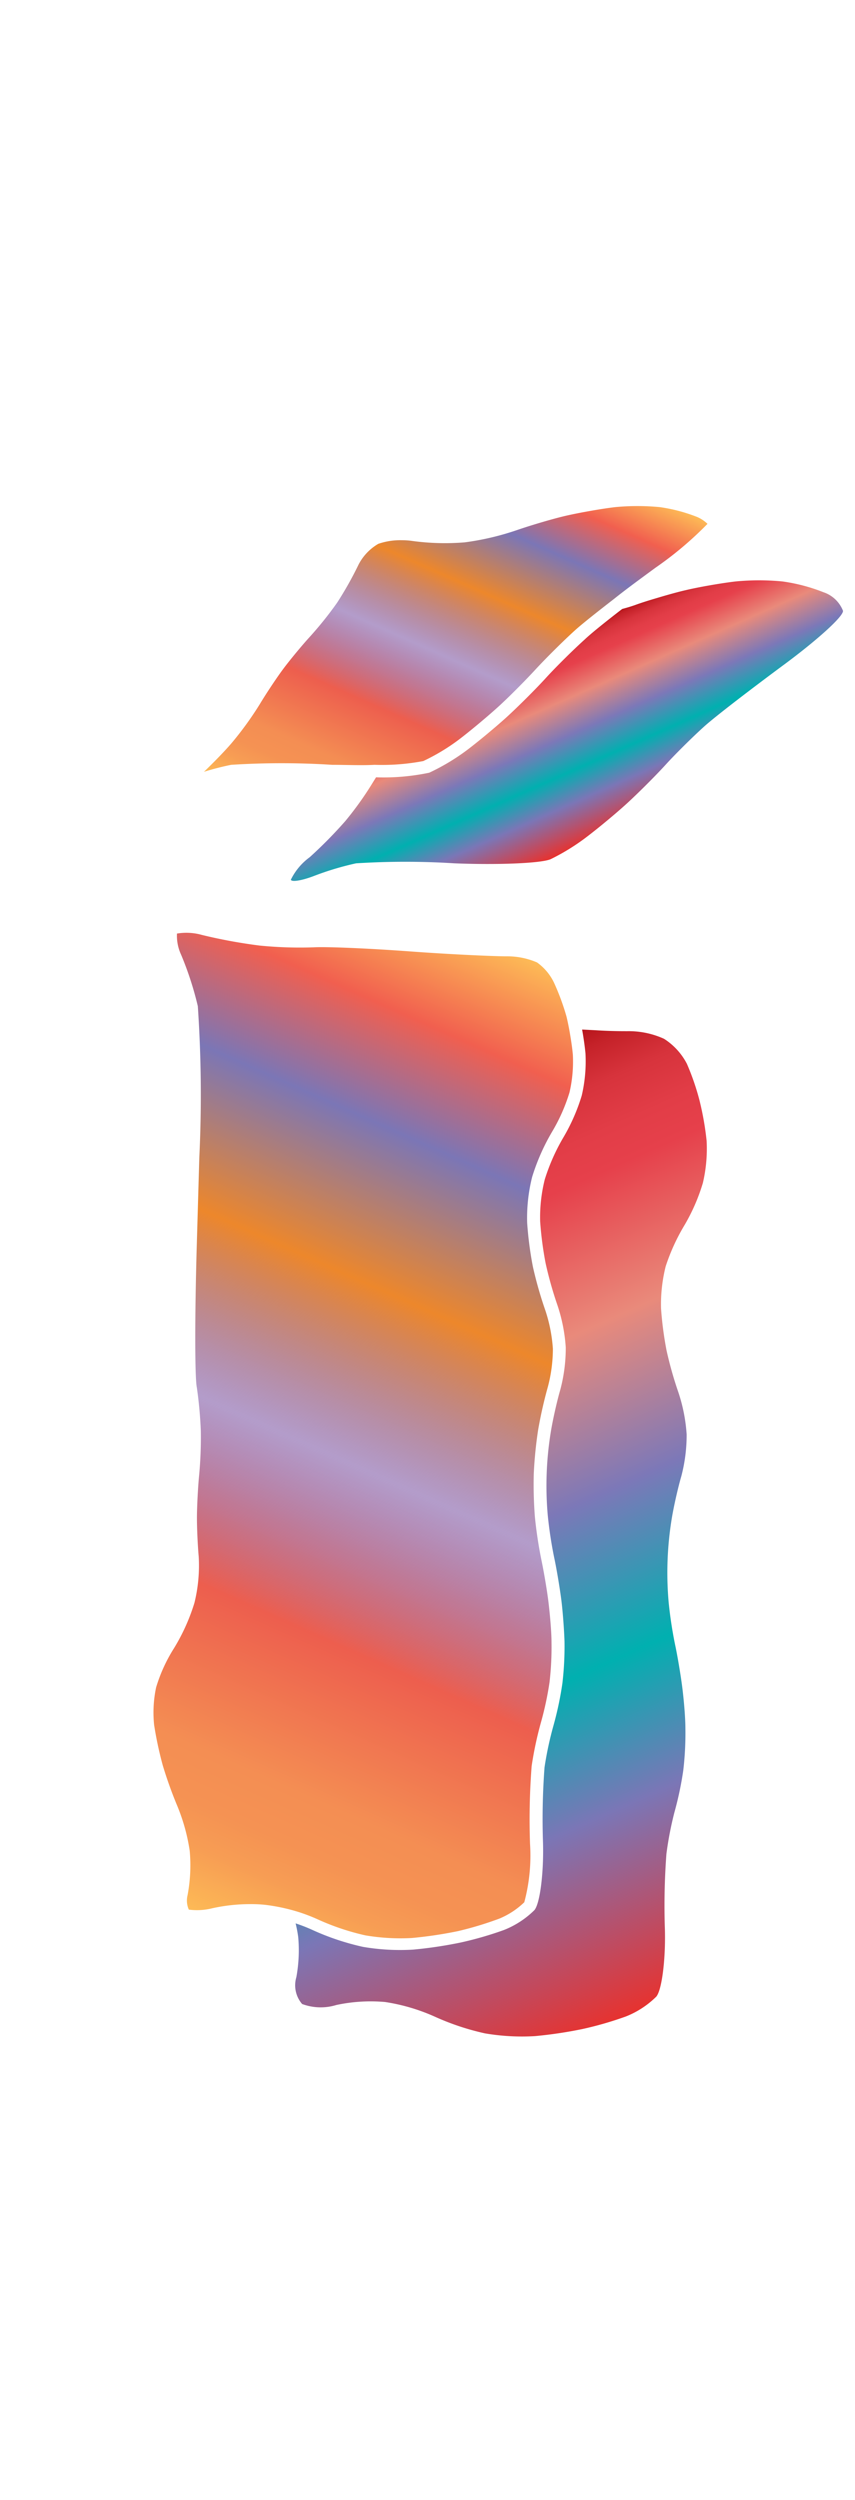 <svg xmlns="http://www.w3.org/2000/svg" xmlns:xlink="http://www.w3.org/1999/xlink" width="68.46" height="200" viewBox="0 0 68.46 200"><defs><linearGradient id="a" x1="29.47" y1="67.61" x2="43.58" y2="35.91" gradientUnits="userSpaceOnUse"><stop offset="0" stop-color="#fdba56"/><stop offset=".02" stop-color="#fbb055"/><stop offset=".06" stop-color="#f79d54"/><stop offset=".1" stop-color="#f59253"/><stop offset=".15" stop-color="#f48e53"/><stop offset=".3" stop-color="#ed5e4e"/><stop offset=".47" stop-color="#683a96" stop-opacity=".5"/><stop offset=".64" stop-color="#ed872b"/><stop offset=".79" stop-color="#7b76b6"/><stop offset=".9" stop-color="#f15f4f"/><stop offset="1" stop-color="#fdba56"/></linearGradient><linearGradient id="c" x1="11.34" y1="151.06" x2="44.08" y2="77.53" xlink:href="#a"/><linearGradient id="b" x1="42.04" y1="52.18" x2="48.52" y2="66.75" gradientUnits="userSpaceOnUse"><stop offset="0" stop-color="#b7151b"/><stop offset=".02" stop-color="#c52229"/><stop offset=".06" stop-color="#d7333c"/><stop offset=".11" stop-color="#e23d47"/><stop offset=".15" stop-color="#e6404b"/><stop offset=".3" stop-color="#e98a7b"/><stop offset=".47" stop-color="#7c78b8"/><stop offset=".64" stop-color="#00b0b0"/><stop offset=".79" stop-color="#7b76b6"/><stop offset="1" stop-color="#e7322f"/></linearGradient><linearGradient id="d" x1="25.68" y1="91.68" x2="55.62" y2="158.92" xlink:href="#b"/></defs><title>_</title><path d="M56.65 41.91a2.77 2.77 0 0 0-.83-.55 13.13 13.13 0 0 0-3-.79 18.86 18.86 0 0 0-3.54 0c-1.06.12-2.85.44-3.91.68s-2.84.77-3.92 1.14a21.64 21.64 0 0 1-4.23 1 19.44 19.44 0 0 1-4.2-.11 5.56 5.56 0 0 0-.85-.06 5.36 5.36 0 0 0-1.88.29 4.09 4.09 0 0 0-1.58 1.66A28.34 28.34 0 0 1 27 48.21 29 29 0 0 1 24.76 51c-.61.67-1.58 1.84-2.12 2.57s-1.38 2-1.84 2.77a26.85 26.85 0 0 1-2.22 3.07c-.54.64-1.45 1.57-2.25 2.34a21.42 21.42 0 0 1 2.18-.56 63.61 63.61 0 0 1 8.09 0c1.13 0 2.3.06 3.39 0a17.76 17.76 0 0 0 3.9-.3 16.33 16.33 0 0 0 2.83-1.7c.9-.68 2.31-1.86 3.16-2.63s2.19-2.12 3-3 2.26-2.32 3.18-3.15c.51-.46 1.64-1.36 3.1-2.49 1-.8 2.21-1.68 3.34-2.51a28.26 28.26 0 0 0 4.15-3.5z" fill="url(#a)"/><path d="M45.61 82.54c-.08-.45-.17-.88-.25-1.21a19 19 0 0 0-1-2.71A4.24 4.24 0 0 0 43 77a6 6 0 0 0-2.42-.49c-1 0-4.45-.15-7.71-.39s-6.7-.39-7.75-.33a32.53 32.53 0 0 1-4.33-.14 41.64 41.64 0 0 1-4.62-.85 4.59 4.59 0 0 0-2-.11 3.61 3.61 0 0 0 .33 1.69 26.09 26.09 0 0 1 1.34 4.12 104.82 104.82 0 0 1 .12 12.1l-.2 6.91c-.17 5.84-.16 10.74 0 11.49a33.13 33.13 0 0 1 .32 3.49 32.82 32.82 0 0 1-.13 3.49c-.09.88-.17 2.38-.18 3.27s.06 2.38.14 3.27a12.43 12.43 0 0 1-.34 3.71 15.76 15.76 0 0 1-1.64 3.64A12.67 12.67 0 0 0 12.5 135a9.72 9.72 0 0 0-.16 3 29.63 29.63 0 0 0 .69 3.23 33.37 33.37 0 0 0 1.16 3.24 15.33 15.33 0 0 1 1 3.6 12.87 12.87 0 0 1-.17 3.55 1.78 1.78 0 0 0 .1 1.16 5 5 0 0 0 1.88-.11 14.1 14.1 0 0 1 3.08-.33 10.23 10.23 0 0 1 1.18.06 15 15 0 0 1 2.74.6 14.15 14.15 0 0 1 1.51.59 19.34 19.34 0 0 0 3.75 1.25 16.71 16.71 0 0 0 3.72.21 33.48 33.48 0 0 0 3.69-.55 27.34 27.34 0 0 0 3.31-1 6.41 6.41 0 0 0 2-1.31 14.43 14.43 0 0 0 .46-4.67 55.37 55.37 0 0 1 .13-6.23 28.84 28.84 0 0 1 .75-3.51 26.07 26.07 0 0 0 .68-3.18 24.38 24.38 0 0 0 .16-3.2c0-.9-.14-2.37-.25-3.27s-.36-2.37-.55-3.28a34.67 34.67 0 0 1-.53-3.48 33.25 33.25 0 0 1-.09-3.49 33.64 33.64 0 0 1 .35-3.49 35.5 35.5 0 0 1 .79-3.48 12 12 0 0 0 .39-3 12.33 12.33 0 0 0-.6-3.06 31.82 31.82 0 0 1-1-3.5 29 29 0 0 1-.46-3.51 13.44 13.44 0 0 1 .4-3.68 16.94 16.94 0 0 1 1.6-3.62 14.23 14.23 0 0 0 1.39-3.14 10.92 10.92 0 0 0 .27-3c-.04-.5-.14-1.17-.26-1.86z" fill="url(#c)"/><path d="M67.5 48.87a2.55 2.55 0 0 0-1.57-1.49 14.16 14.16 0 0 0-3.27-.86 19.55 19.55 0 0 0-3.77 0c-1.11.13-2.92.44-4 .7-.61.14-1.44.37-2.24.61-.65.19-1.29.39-1.78.57-.31.11-.67.22-1.05.32-1.38 1.06-2.54 2-3 2.44-.89.8-2.3 2.19-3.11 3.08s-2.2 2.27-3.06 3.06-2.32 2-3.23 2.69a17.28 17.28 0 0 1-3.05 1.83 17.92 17.92 0 0 1-4.26.37l-.36.58-.26.41a26.47 26.47 0 0 1-1.85 2.52 35.89 35.89 0 0 1-2.84 2.88 4.86 4.86 0 0 0-1.51 1.8c.05.21.9.07 1.88-.31a23.41 23.41 0 0 1 3.34-1 63.09 63.09 0 0 1 7.87 0c3.47.14 6.94 0 7.71-.33a17.28 17.28 0 0 0 2.91-1.8c.91-.69 2.37-1.9 3.23-2.69s2.24-2.16 3.06-3.06 2.22-2.28 3.11-3.08 3.76-3 6.37-4.93 4.76-3.85 4.73-4.31z" fill="url(#b)"/><path d="M54.82 98a15.28 15.28 0 0 0 1.46-3.36 12 12 0 0 0 .3-3.36A23.63 23.63 0 0 0 56 88a19.91 19.91 0 0 0-1-2.89 5.22 5.22 0 0 0-1.83-2 6.8 6.8 0 0 0-2.93-.61c-.44 0-1.4 0-2.63-.08l-1-.05c.12.67.22 1.38.27 1.92a12 12 0 0 1-.3 3.36A15.28 15.28 0 0 1 45.11 91a16.05 16.05 0 0 0-1.49 3.36 12.51 12.51 0 0 0-.37 3.36 27.89 27.89 0 0 0 .44 3.36 30.53 30.53 0 0 0 .95 3.36 13.36 13.36 0 0 1 .66 3.36 13 13 0 0 1-.43 3.36c-.27.92-.61 2.44-.76 3.36a26.78 26.78 0 0 0-.25 6.72 33.69 33.69 0 0 0 .51 3.36c.2.92.45 2.44.57 3.36s.23 2.44.26 3.36a25.42 25.42 0 0 1-.17 3.36 27 27 0 0 1-.71 3.36 27.7 27.7 0 0 0-.72 3.36 55.59 55.59 0 0 0-.12 6.08c.06 2.42-.25 4.82-.69 5.34a7.26 7.26 0 0 1-2.44 1.59 28.12 28.12 0 0 1-3.46 1 34.38 34.38 0 0 1-3.82.57 17.62 17.62 0 0 1-4-.22 20.34 20.34 0 0 1-4-1.33 13 13 0 0 0-1.4-.55 10.29 10.29 0 0 1 .21 1.11 11.94 11.94 0 0 1-.15 3.19 2.29 2.29 0 0 0 .46 2.15 4.26 4.26 0 0 0 2.74.08 13.15 13.15 0 0 1 3.9-.24 15.38 15.38 0 0 1 4 1.18 20.34 20.34 0 0 0 4 1.33 17.62 17.62 0 0 0 4 .22 34.38 34.38 0 0 0 3.82-.57 28.12 28.12 0 0 0 3.46-1 7.26 7.26 0 0 0 2.44-1.59c.44-.52.75-2.92.69-5.34a55.59 55.59 0 0 1 .12-6.08A27.7 27.7 0 0 1 54 145a27 27 0 0 0 .71-3.36 25.42 25.42 0 0 0 .17-3.36c0-.92-.14-2.44-.26-3.36s-.37-2.44-.57-3.36a33.69 33.69 0 0 1-.51-3.36 26.78 26.78 0 0 1 .25-6.72c.15-.92.49-2.44.76-3.36a13 13 0 0 0 .43-3.36 13.36 13.36 0 0 0-.66-3.36 30.53 30.53 0 0 1-.95-3.36 27.89 27.89 0 0 1-.44-3.36 12.51 12.51 0 0 1 .37-3.36A16.05 16.05 0 0 1 54.82 98z" fill="url(#d)"/></svg>